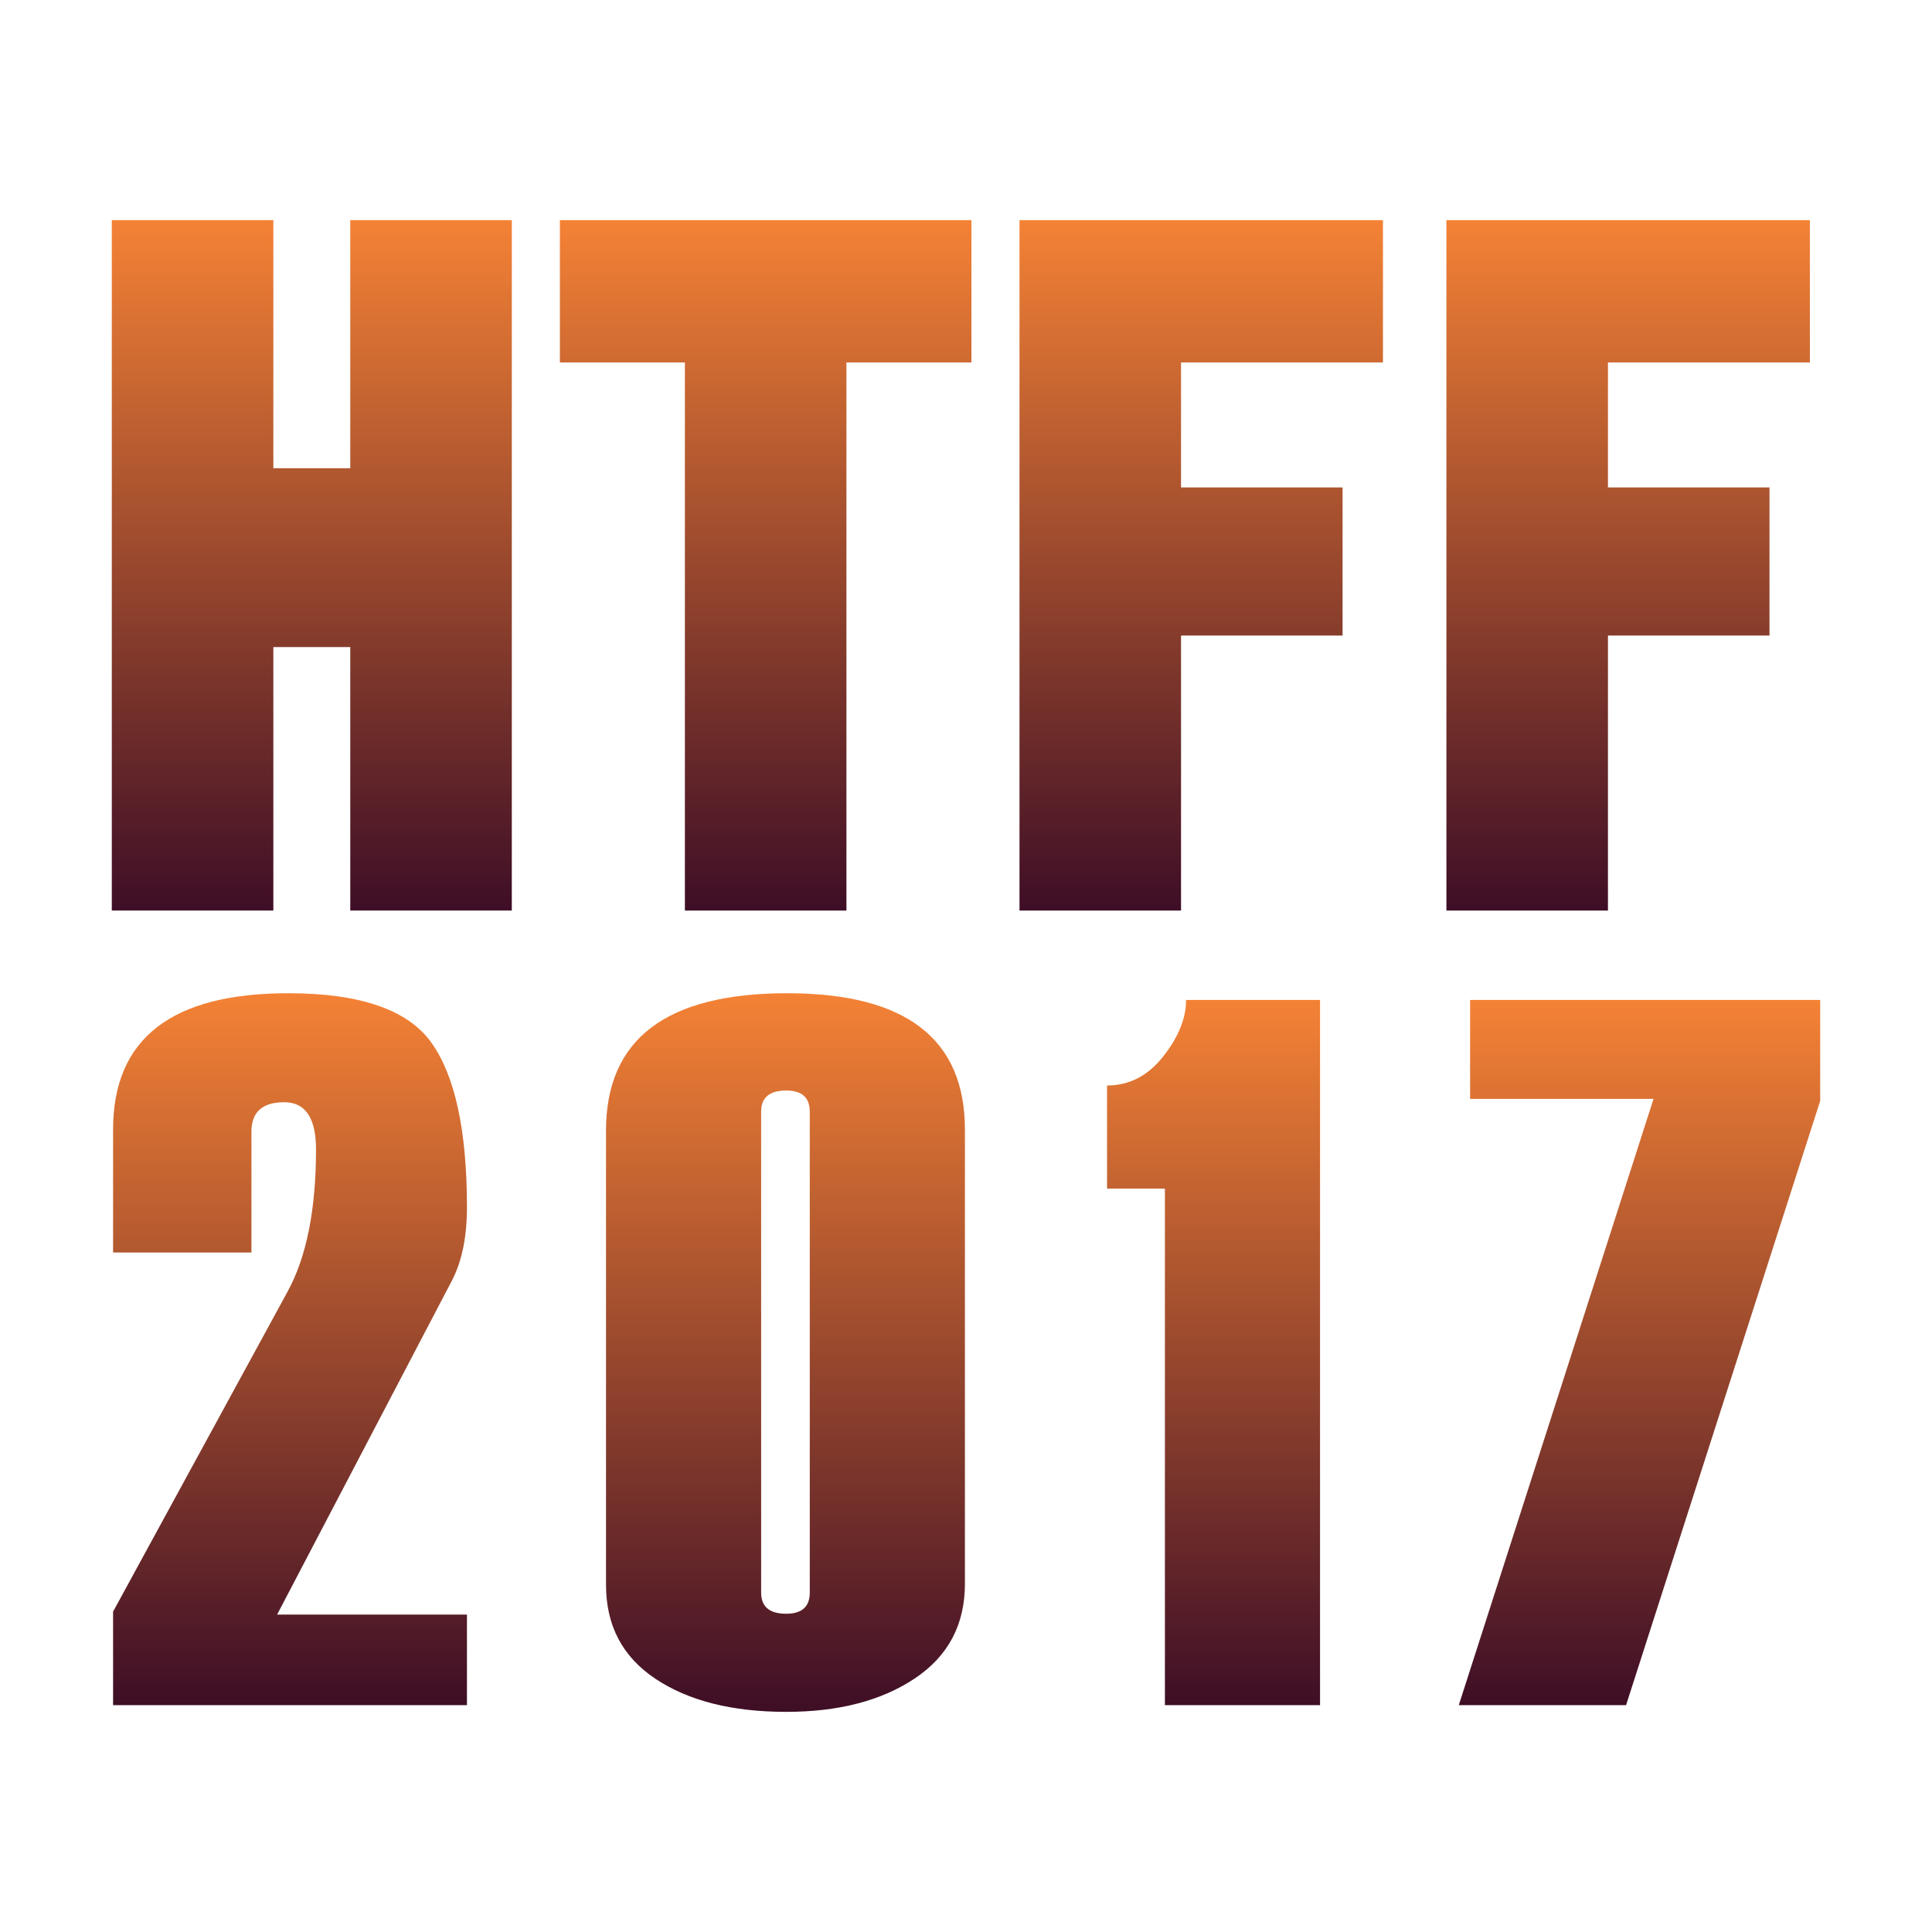 <?xml version="1.0" encoding="utf-8"?>
<!-- Generator: Adobe Illustrator 15.0.0, SVG Export Plug-In . SVG Version: 6.00 Build 0)  -->
<!DOCTYPE svg PUBLIC "-//W3C//DTD SVG 1.1//EN" "http://www.w3.org/Graphics/SVG/1.1/DTD/svg11.dtd">
<svg version="1.1" id="Layer_1" xmlns="http://www.w3.org/2000/svg" xmlns:xlink="http://www.w3.org/1999/xlink" x="0px" y="0px"
	 width="2304px" height="2304px" viewBox="0 0 2304 2304" enable-background="new 0 0 2304 2304" xml:space="preserve">
<g>
	<g>
		<linearGradient id="SVGID_1_" gradientUnits="userSpaceOnUse" x1="371.842" y1="1085.861" x2="371.842" y2="262.528">
			<stop  offset="0" style="stop-color:#3E0E26"/>
			<stop  offset="1" style="stop-color:#F48235"/>
		</linearGradient>
		<path fill="url(#SVGID_1_)" d="M610.357,1085.861H417.71V771.665h-91.737v314.196H133.328V262.528h192.646v295.85h91.737v-295.85
			h192.646V1085.861z"/>
		<linearGradient id="SVGID_2_" gradientUnits="userSpaceOnUse" x1="913.085" y1="1085.861" x2="913.084" y2="262.528">
			<stop  offset="0" style="stop-color:#3E0E26"/>
			<stop  offset="1" style="stop-color:#F48235"/>
		</linearGradient>
		<path fill="url(#SVGID_2_)" d="M1009.407,432.24v653.621H816.761V432.24H667.69V262.528h490.789V432.24H1009.407z"/>
		<linearGradient id="SVGID_3_" gradientUnits="userSpaceOnUse" x1="1432.522" y1="1085.861" x2="1432.522" y2="262.528">
			<stop  offset="0" style="stop-color:#3E0E26"/>
			<stop  offset="1" style="stop-color:#F48235"/>
		</linearGradient>
		<path fill="url(#SVGID_3_)" d="M1215.795,1085.861V262.528h433.453V432.24h-240.809v149.071h192.646v176.593h-192.646v327.957
			H1215.795z"/>
		<linearGradient id="SVGID_4_" gradientUnits="userSpaceOnUse" x1="1941.637" y1="1085.861" x2="1941.637" y2="262.528">
			<stop  offset="0" style="stop-color:#3E0E26"/>
			<stop  offset="1" style="stop-color:#F48235"/>
		</linearGradient>
		<path fill="url(#SVGID_4_)" d="M1724.91,1085.861V262.528h433.453V432.24h-240.807v149.071h192.646v176.593h-192.646v327.957
			H1724.91z"/>
	</g>
	<g>
		<linearGradient id="SVGID_5_" gradientUnits="userSpaceOnUse" x1="345.855" y1="2033.472" x2="345.855" y2="1184.472">
			<stop  offset="0" style="stop-color:#3E0E26"/>
			<stop  offset="1" style="stop-color:#F48235"/>
		</linearGradient>
		<path fill="url(#SVGID_5_)" d="M556.855,2033.472h-422v-111.516l207.938-381.359c22.703-41.391,34.063-98.016,34.063-169.891
			c0-37.484-12.641-56.234-37.906-56.234c-26.063,0-39.094,11.719-39.094,35.141v144.047h-165v-146.672
			c0-108.344,69.641-162.516,208.953-162.516c86.063,0,143.094,19.859,171.078,59.547c27.969,39.703,41.969,104.922,41.969,195.672
			c0,35.594-6.063,64.938-18.188,88l-208.203,397.781h226.391V2033.472z"/>
		<linearGradient id="SVGID_6_" gradientUnits="userSpaceOnUse" x1="936.701" y1="2041.472" x2="936.701" y2="1184.472">
			<stop  offset="0" style="stop-color:#3E0E26"/>
			<stop  offset="1" style="stop-color:#F48235"/>
		</linearGradient>
		<path fill="url(#SVGID_6_)" d="M722.701,1890.034v-541.797c0-109.172,72-163.766,216.031-163.766
			c141.313,0,211.969,54.203,211.969,162.594v541.797c0,48.531-19.907,86.094-59.688,112.703
			c-39.797,26.609-90.938,39.906-153.438,39.906c-64.453,0-116.375-13.109-155.781-39.328S722.701,1938.565,722.701,1890.034z
			 M965.701,1899.237v-573.531c0-16.813-9.391-25.234-28.172-25.234c-19.891,0-29.828,8.422-29.828,25.234v573.531
			c0,16.828,9.938,25.234,29.828,25.234C956.31,1924.472,965.701,1916.065,965.701,1899.237z"/>
		<linearGradient id="SVGID_7_" gradientUnits="userSpaceOnUse" x1="1447.211" y1="2033.472" x2="1447.211" y2="1192.472">
			<stop  offset="0" style="stop-color:#3E0E26"/>
			<stop  offset="1" style="stop-color:#F48235"/>
		</linearGradient>
		<path fill="url(#SVGID_7_)" d="M1574.211,2033.472h-185v-616h-69v-123c26.438,0,48.75-11.516,66.953-34.578
			c18.188-23.063,27.297-45.531,27.297-67.422h159.75V2033.472z"/>
		<linearGradient id="SVGID_8_" gradientUnits="userSpaceOnUse" x1="1955.172" y1="2033.472" x2="1955.172" y2="1192.472">
			<stop  offset="0" style="stop-color:#3E0E26"/>
			<stop  offset="1" style="stop-color:#F48235"/>
		</linearGradient>
		<path fill="url(#SVGID_8_)" d="M2170.672,1312.815l-231.5,720.656h-199.5l232.25-723h-218.75v-118h417.5V1312.815z"/>
	</g>
</g>
</svg>
